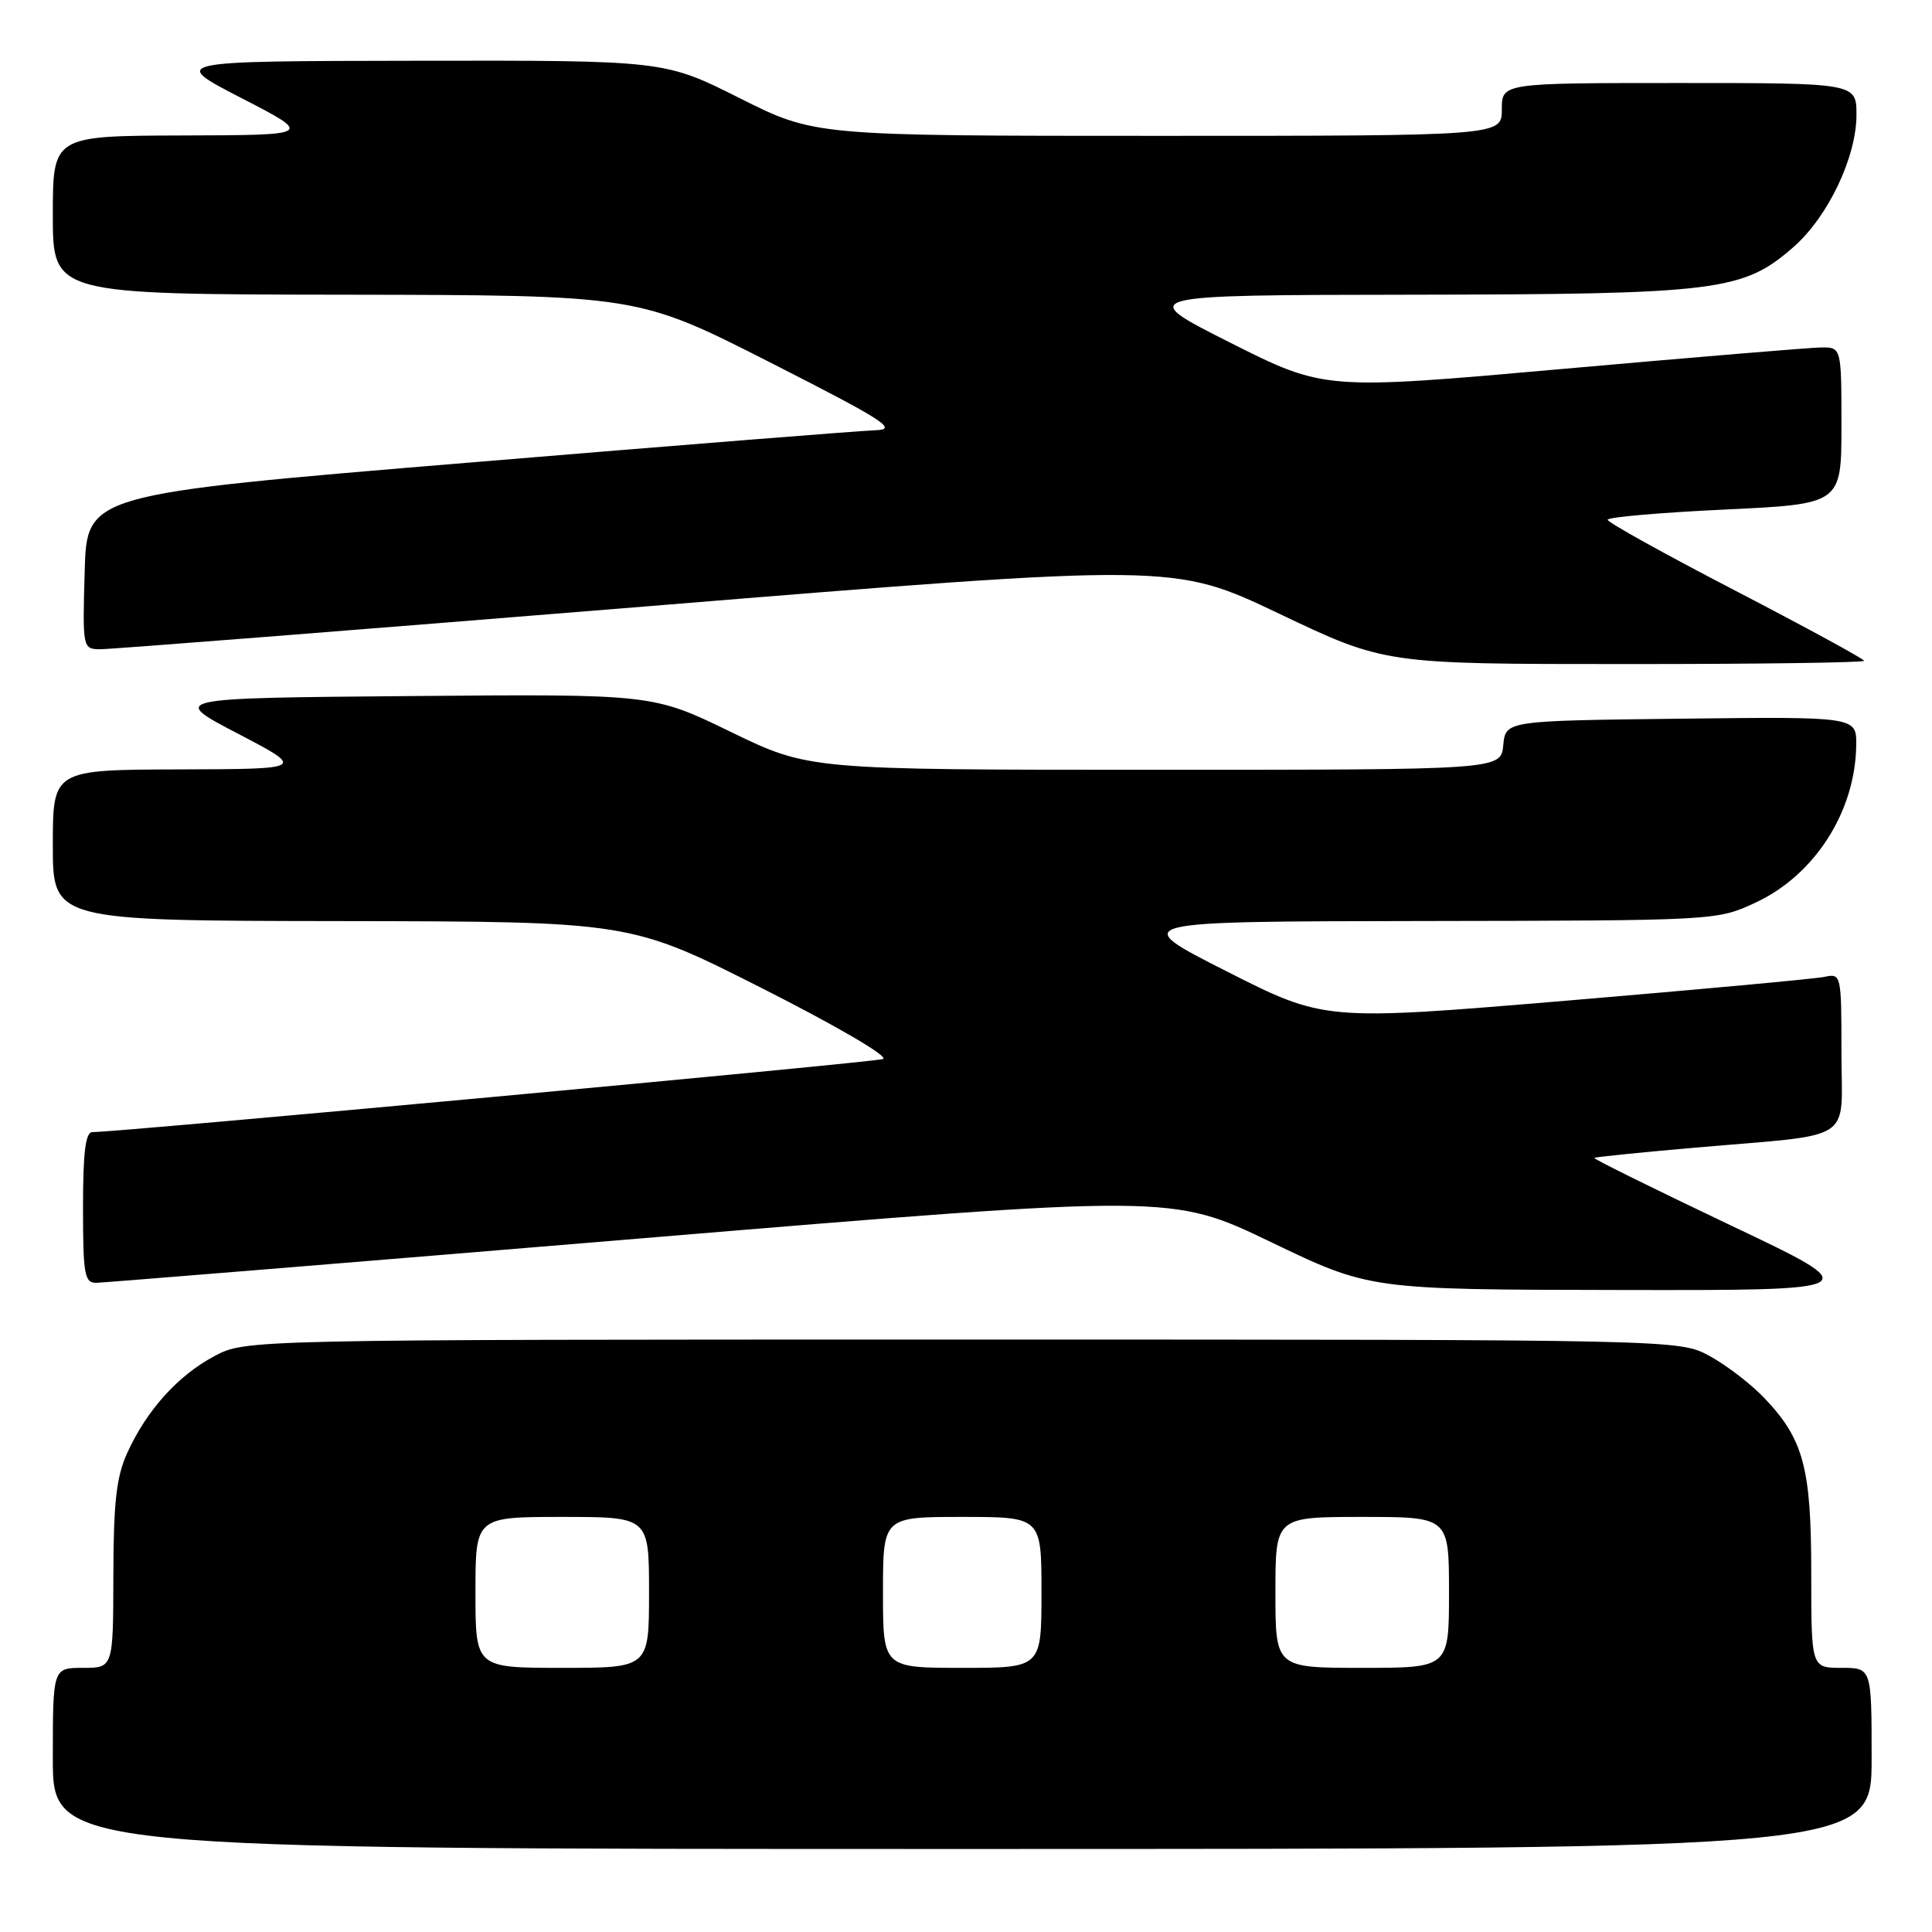 <?xml version="1.0" encoding="UTF-8" standalone="no"?>
<!DOCTYPE svg PUBLIC "-//W3C//DTD SVG 1.1//EN" "http://www.w3.org/Graphics/SVG/1.1/DTD/svg11.dtd" >
<svg xmlns="http://www.w3.org/2000/svg" xmlns:xlink="http://www.w3.org/1999/xlink" version="1.1" viewBox="0 0 256 256">
 <g >
 <path fill="currentColor"
d=" M 248.00 233.00 C 248.00 221.00 248.00 221.00 244.00 221.00 C 240.00 221.00 240.00 221.00 240.00 208.47 C 240.00 194.43 238.99 190.68 233.70 185.16 C 231.94 183.33 228.70 180.85 226.50 179.66 C 222.50 177.50 222.50 177.50 127.50 177.50 C 32.50 177.50 32.50 177.50 28.38 179.71 C 23.56 182.28 19.43 186.87 16.87 192.50 C 15.42 195.66 15.04 199.06 15.02 208.75 C 15.00 221.00 15.00 221.00 11.00 221.00 C 7.00 221.00 7.00 221.00 7.00 233.00 C 7.00 245.00 7.00 245.00 127.50 245.00 C 248.00 245.00 248.00 245.00 248.00 233.00 Z  M 229.25 162.33 C 219.22 157.56 211.12 153.56 211.25 153.43 C 211.39 153.31 217.35 152.70 224.50 152.08 C 246.19 150.19 244.00 151.61 244.00 139.44 C 244.00 129.10 243.97 128.97 241.75 129.44 C 240.51 129.70 225.10 131.12 207.50 132.60 C 175.50 135.28 175.50 135.28 162.50 128.69 C 149.50 122.10 149.50 122.10 188.50 122.04 C 227.43 121.98 227.51 121.98 232.62 119.60 C 240.48 115.94 245.85 107.53 245.96 98.73 C 246.00 94.96 246.00 94.96 222.75 95.23 C 199.50 95.50 199.50 95.50 199.19 98.75 C 198.87 102.00 198.87 102.00 153.02 102.00 C 107.17 102.00 107.17 102.00 96.83 96.98 C 86.50 91.96 86.50 91.96 54.50 92.23 C 22.50 92.50 22.50 92.50 31.50 97.20 C 40.50 101.90 40.50 101.90 23.75 101.95 C 7.00 102.00 7.00 102.00 7.00 112.00 C 7.00 122.00 7.00 122.00 45.25 122.05 C 83.50 122.11 83.50 122.11 101.00 130.96 C 111.03 136.04 117.86 140.04 117.00 140.33 C 115.69 140.78 15.56 150.03 12.25 150.01 C 11.33 150.00 11.00 152.66 11.00 160.00 C 11.00 168.87 11.20 170.00 12.75 169.98 C 13.71 169.96 46.16 167.32 84.86 164.10 C 155.22 158.25 155.22 158.25 168.36 164.56 C 181.50 170.88 181.50 170.88 214.50 170.93 C 247.50 170.99 247.50 170.99 229.25 162.33 Z  M 247.00 87.56 C 247.00 87.32 239.36 83.16 230.02 78.31 C 220.67 73.46 213.02 69.22 213.02 68.87 C 213.01 68.53 219.97 67.92 228.50 67.52 C 244.00 66.79 244.00 66.79 244.00 56.39 C 244.00 46.00 244.00 46.00 241.25 46.04 C 239.74 46.07 224.32 47.35 207.00 48.89 C 175.50 51.69 175.50 51.69 163.00 45.40 C 150.50 39.10 150.50 39.10 187.07 39.05 C 227.70 38.99 230.99 38.58 237.67 32.71 C 242.22 28.72 245.98 20.83 245.99 15.25 C 246.00 11.00 246.00 11.00 222.50 11.00 C 199.00 11.00 199.00 11.00 199.00 14.50 C 199.00 18.00 199.00 18.00 153.48 18.00 C 107.96 18.00 107.96 18.00 98.00 13.00 C 88.04 8.00 88.04 8.00 55.27 8.05 C 22.50 8.10 22.50 8.10 32.00 13.00 C 41.50 17.90 41.50 17.90 24.25 17.95 C 7.00 18.00 7.00 18.00 7.00 28.50 C 7.00 39.00 7.00 39.00 45.75 39.05 C 84.50 39.11 84.50 39.11 102.00 48.00 C 117.22 55.74 119.04 56.91 116.00 57.01 C 114.08 57.07 89.78 59.00 62.00 61.31 C 11.50 65.50 11.50 65.50 11.22 75.75 C 10.93 85.83 10.97 86.00 13.22 86.03 C 14.47 86.05 47.00 83.49 85.50 80.36 C 155.50 74.65 155.50 74.65 169.50 81.32 C 183.50 87.99 183.50 87.99 215.25 87.99 C 232.71 88.00 247.00 87.80 247.00 87.56 Z  M 63.00 211.00 C 63.00 201.00 63.00 201.00 74.50 201.00 C 86.00 201.00 86.00 201.00 86.00 211.00 C 86.00 221.00 86.00 221.00 74.50 221.00 C 63.00 221.00 63.00 221.00 63.00 211.00 Z  M 117.00 211.00 C 117.00 201.00 117.00 201.00 127.50 201.00 C 138.00 201.00 138.00 201.00 138.00 211.00 C 138.00 221.00 138.00 221.00 127.50 221.00 C 117.00 221.00 117.00 221.00 117.00 211.00 Z  M 169.00 211.00 C 169.00 201.00 169.00 201.00 180.50 201.00 C 192.00 201.00 192.00 201.00 192.00 211.00 C 192.00 221.00 192.00 221.00 180.50 221.00 C 169.00 221.00 169.00 221.00 169.00 211.00 Z "/>
</g>
</svg>
